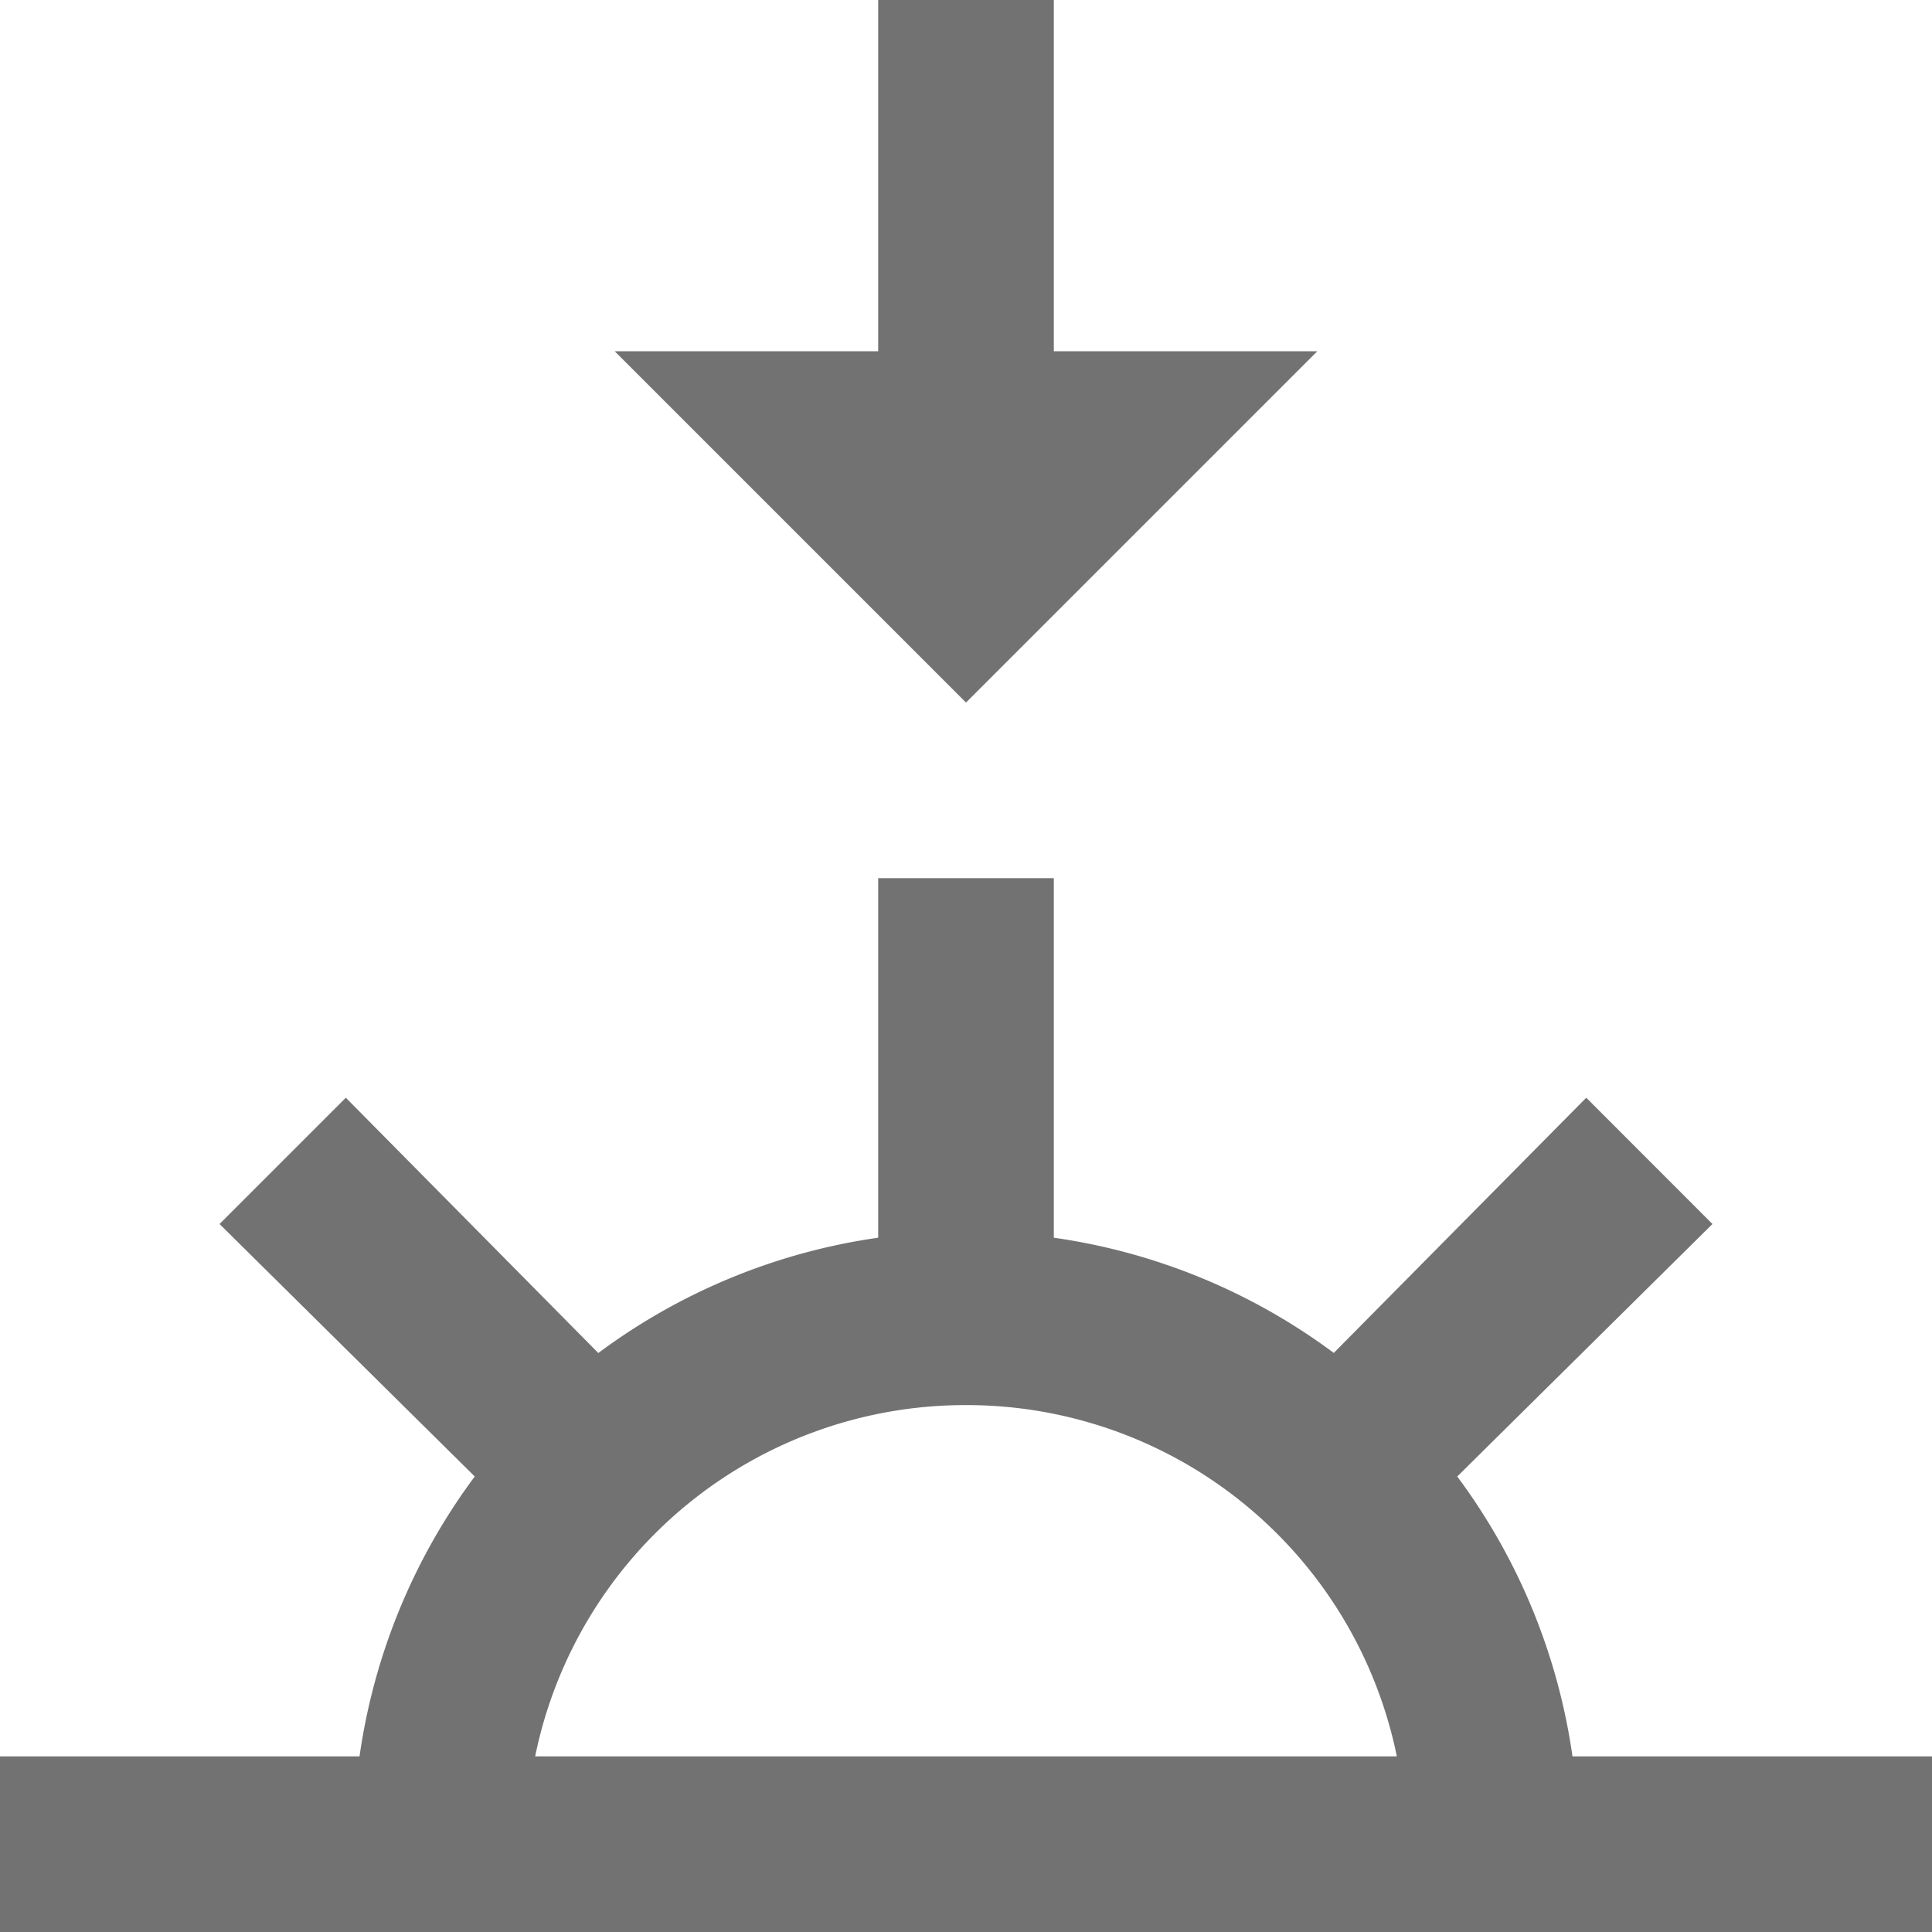 <svg xmlns="http://www.w3.org/2000/svg" width="22" height="22" viewBox="0 0 22 22"><path d="M15,5V9H12l4,4,4-4H17V5Zm0,10v4.094a6.986,6.986,0,0,0-3.187,1.313L8.938,17.5,7.5,18.938l2.906,2.875A6.986,6.986,0,0,0,9.094,25H5v2H27V25H22.906a6.986,6.986,0,0,0-1.312-3.187L24.5,18.938,23.063,17.5l-2.875,2.906A6.986,6.986,0,0,0,17,19.094V15Zm1,6a5,5,0,0,1,4.906,4H11.094A5,5,0,0,1,16,21Z" transform="translate(-5 -5)" fill="#727272"/></svg>